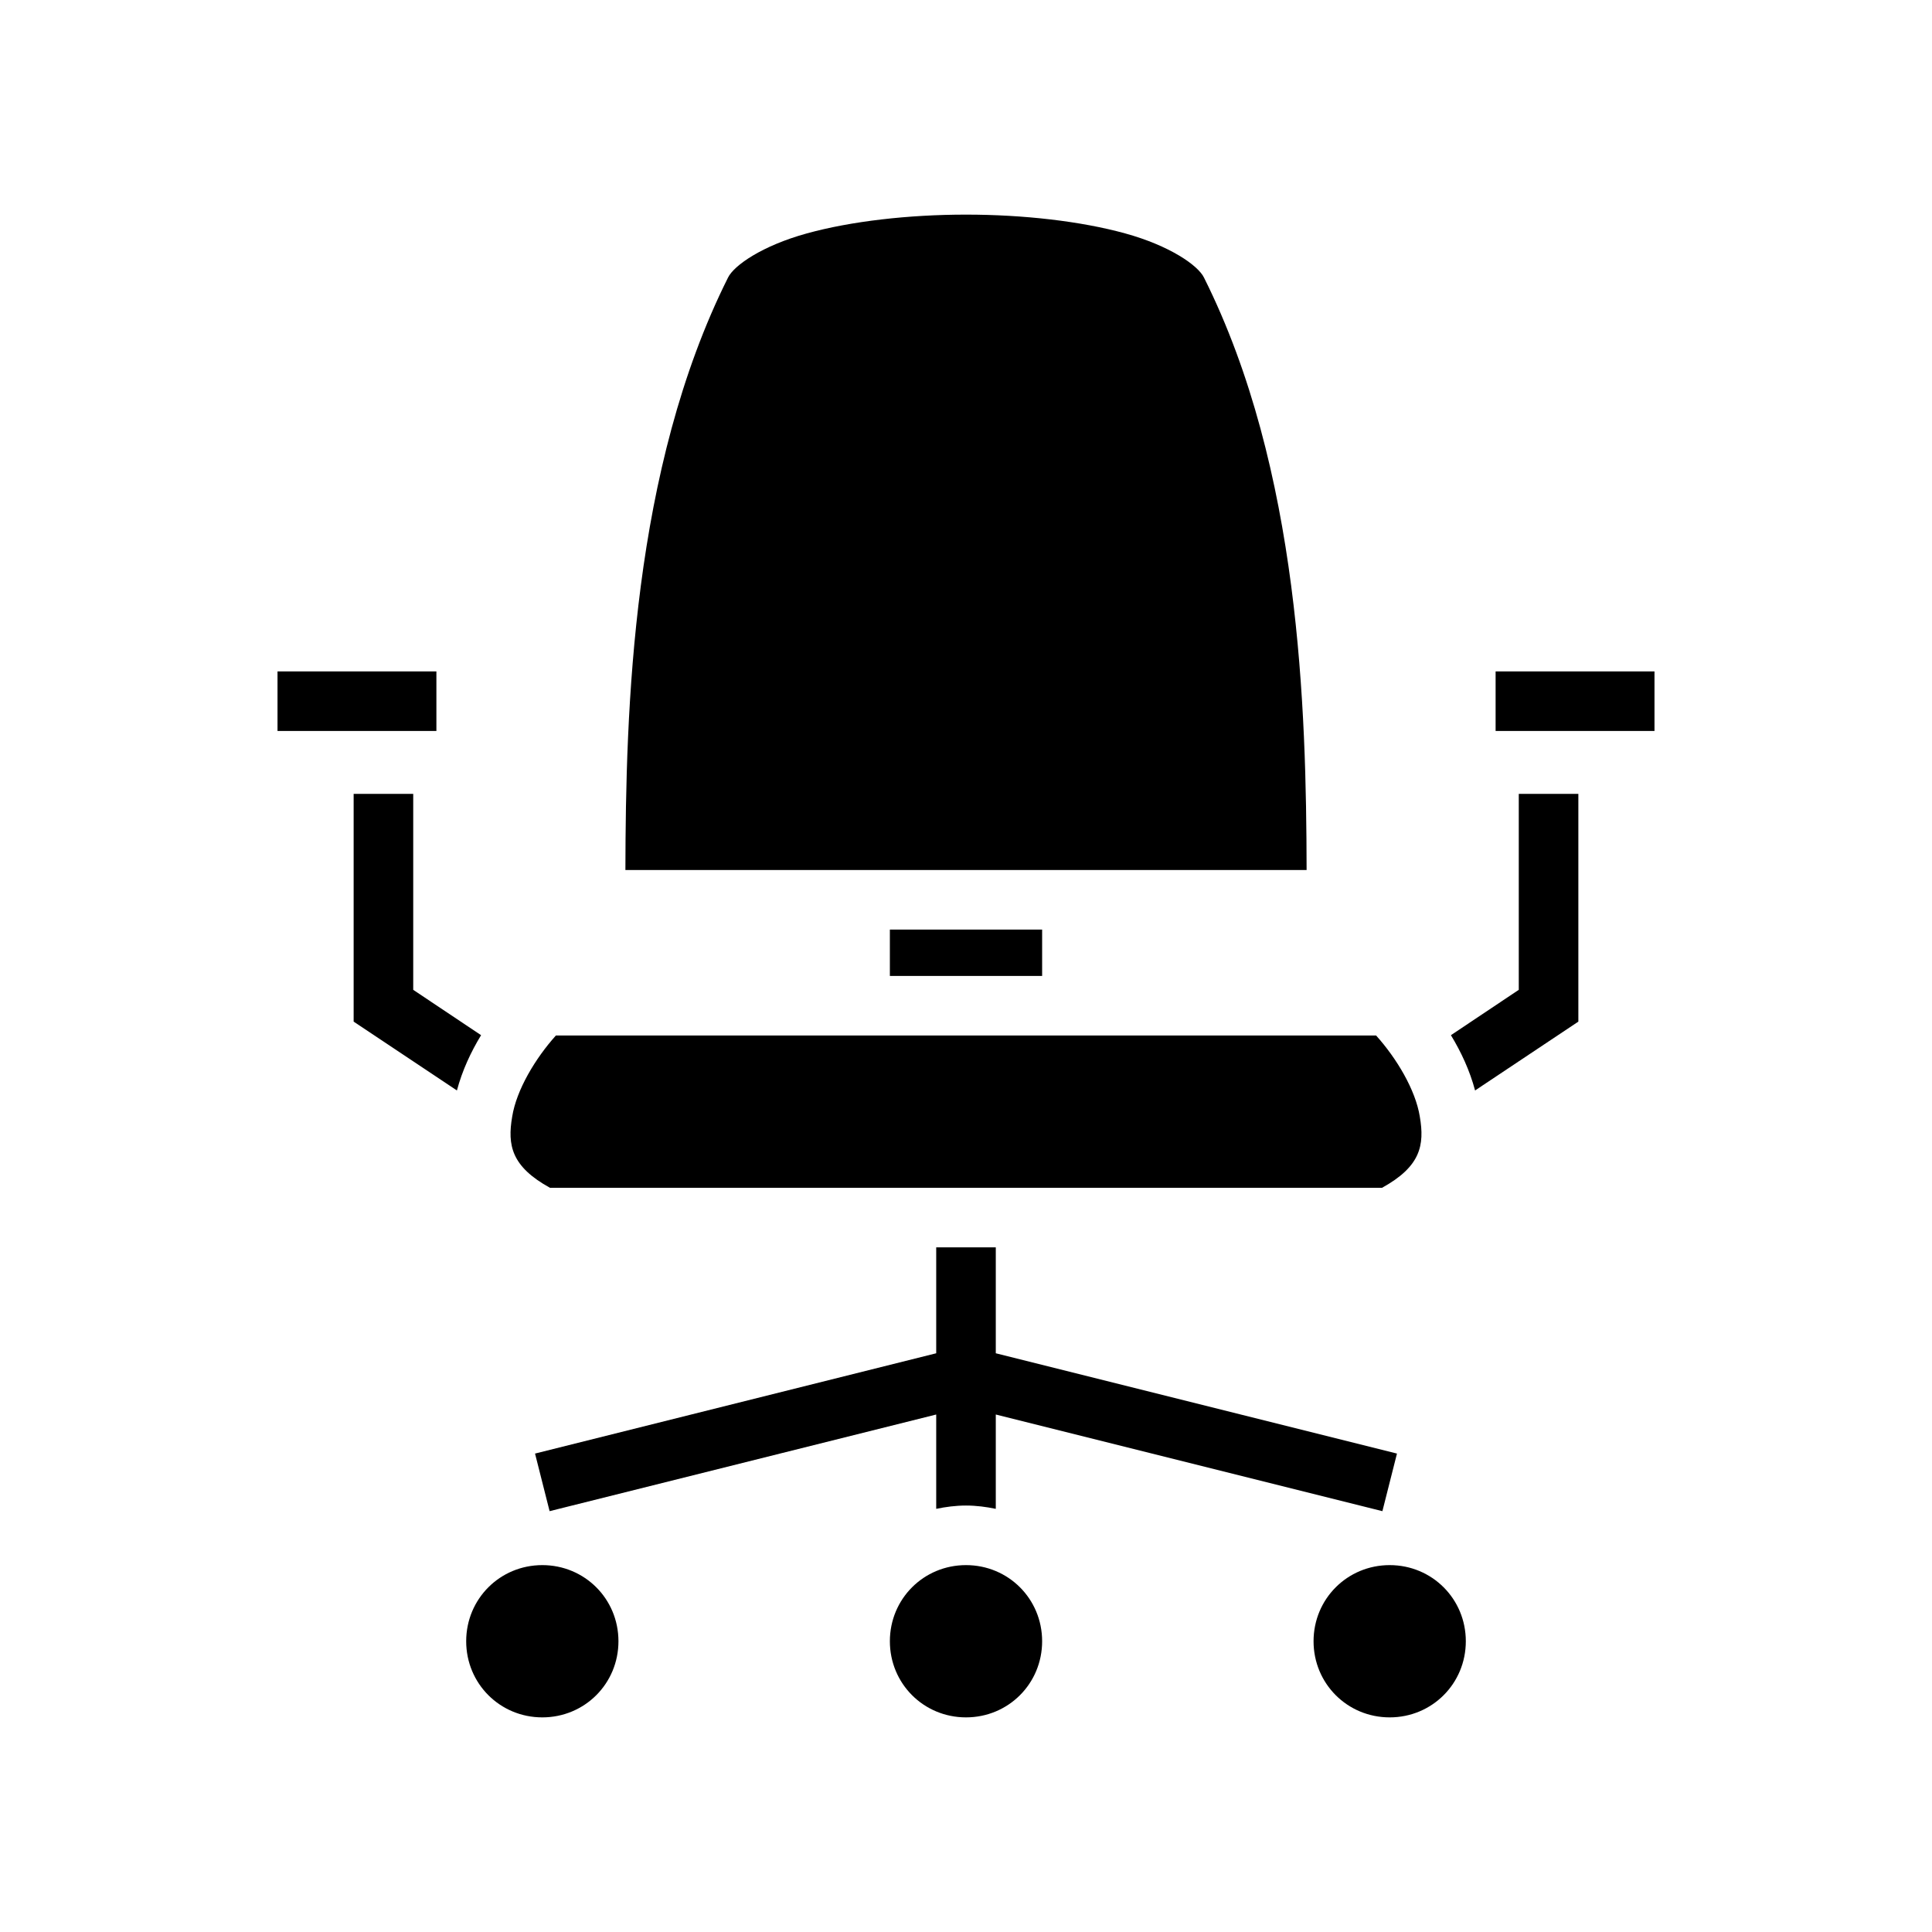 <svg xmlns="http://www.w3.org/2000/svg" width="100%" height="100%" viewBox="0 0 583.68 583.68"><path d="M291.84 64.84c-17.3 0-34.7 1.98-48.1 5.68-13.4 3.69-22 9.64-23.8 13.35-29 57.97-30.9 130.57-31 178.97h205.8c-0.1-48.4-2-121-31-178.97-1.8-3.71-10.4-9.66-23.8-13.35C326.54 66.82 309.14 64.84 291.84 64.84zM83.84 202.84v18h48v-18z m368 0v18h48v-18zM106.84 239.84v68.8l31.2 20.8c1.6-6 4.2-11.6 7.3-16.7L124.84 299.04V239.84z m352 0v59.2l-20.5 13.7c3.1 5.1 5.7 10.7 7.3 16.7l31.2-20.8V239.84z m-190 41v14h46v-14z m-100.9 32c-6.2 6.9-11.9 16.4-13.2 24.5-1.5 8.7-0.2 15.1 11.4 21.5h251.4c11.6-6.4 12.9-12.8 11.4-21.5-1.3-8.1-7-17.6-13.2-24.5zM282.84 376.84v32l-121.2 30.3 4.4 17.4L282.84 427.34V455.84c2.9-0.6 5.9-1 9-1 3.1 0 6.1 0.4 9 1v-28.5l116.8 29.2 4.4-17.4L300.84 408.84v-32z m-119 96c-12.8 0-23 10.2-23 23s10.2 23 23 23 23-10.2 23-23-10.2-23-23-23z m128 0c-12.8 0-23 10.2-23 23s10.2 23 23 23 23-10.2 23-23-10.2-23-23-23z m128 0c-12.8 0-23 10.2-23 23s10.2 23 23 23 23-10.2 23-23-10.2-23-23-23z" /></svg>